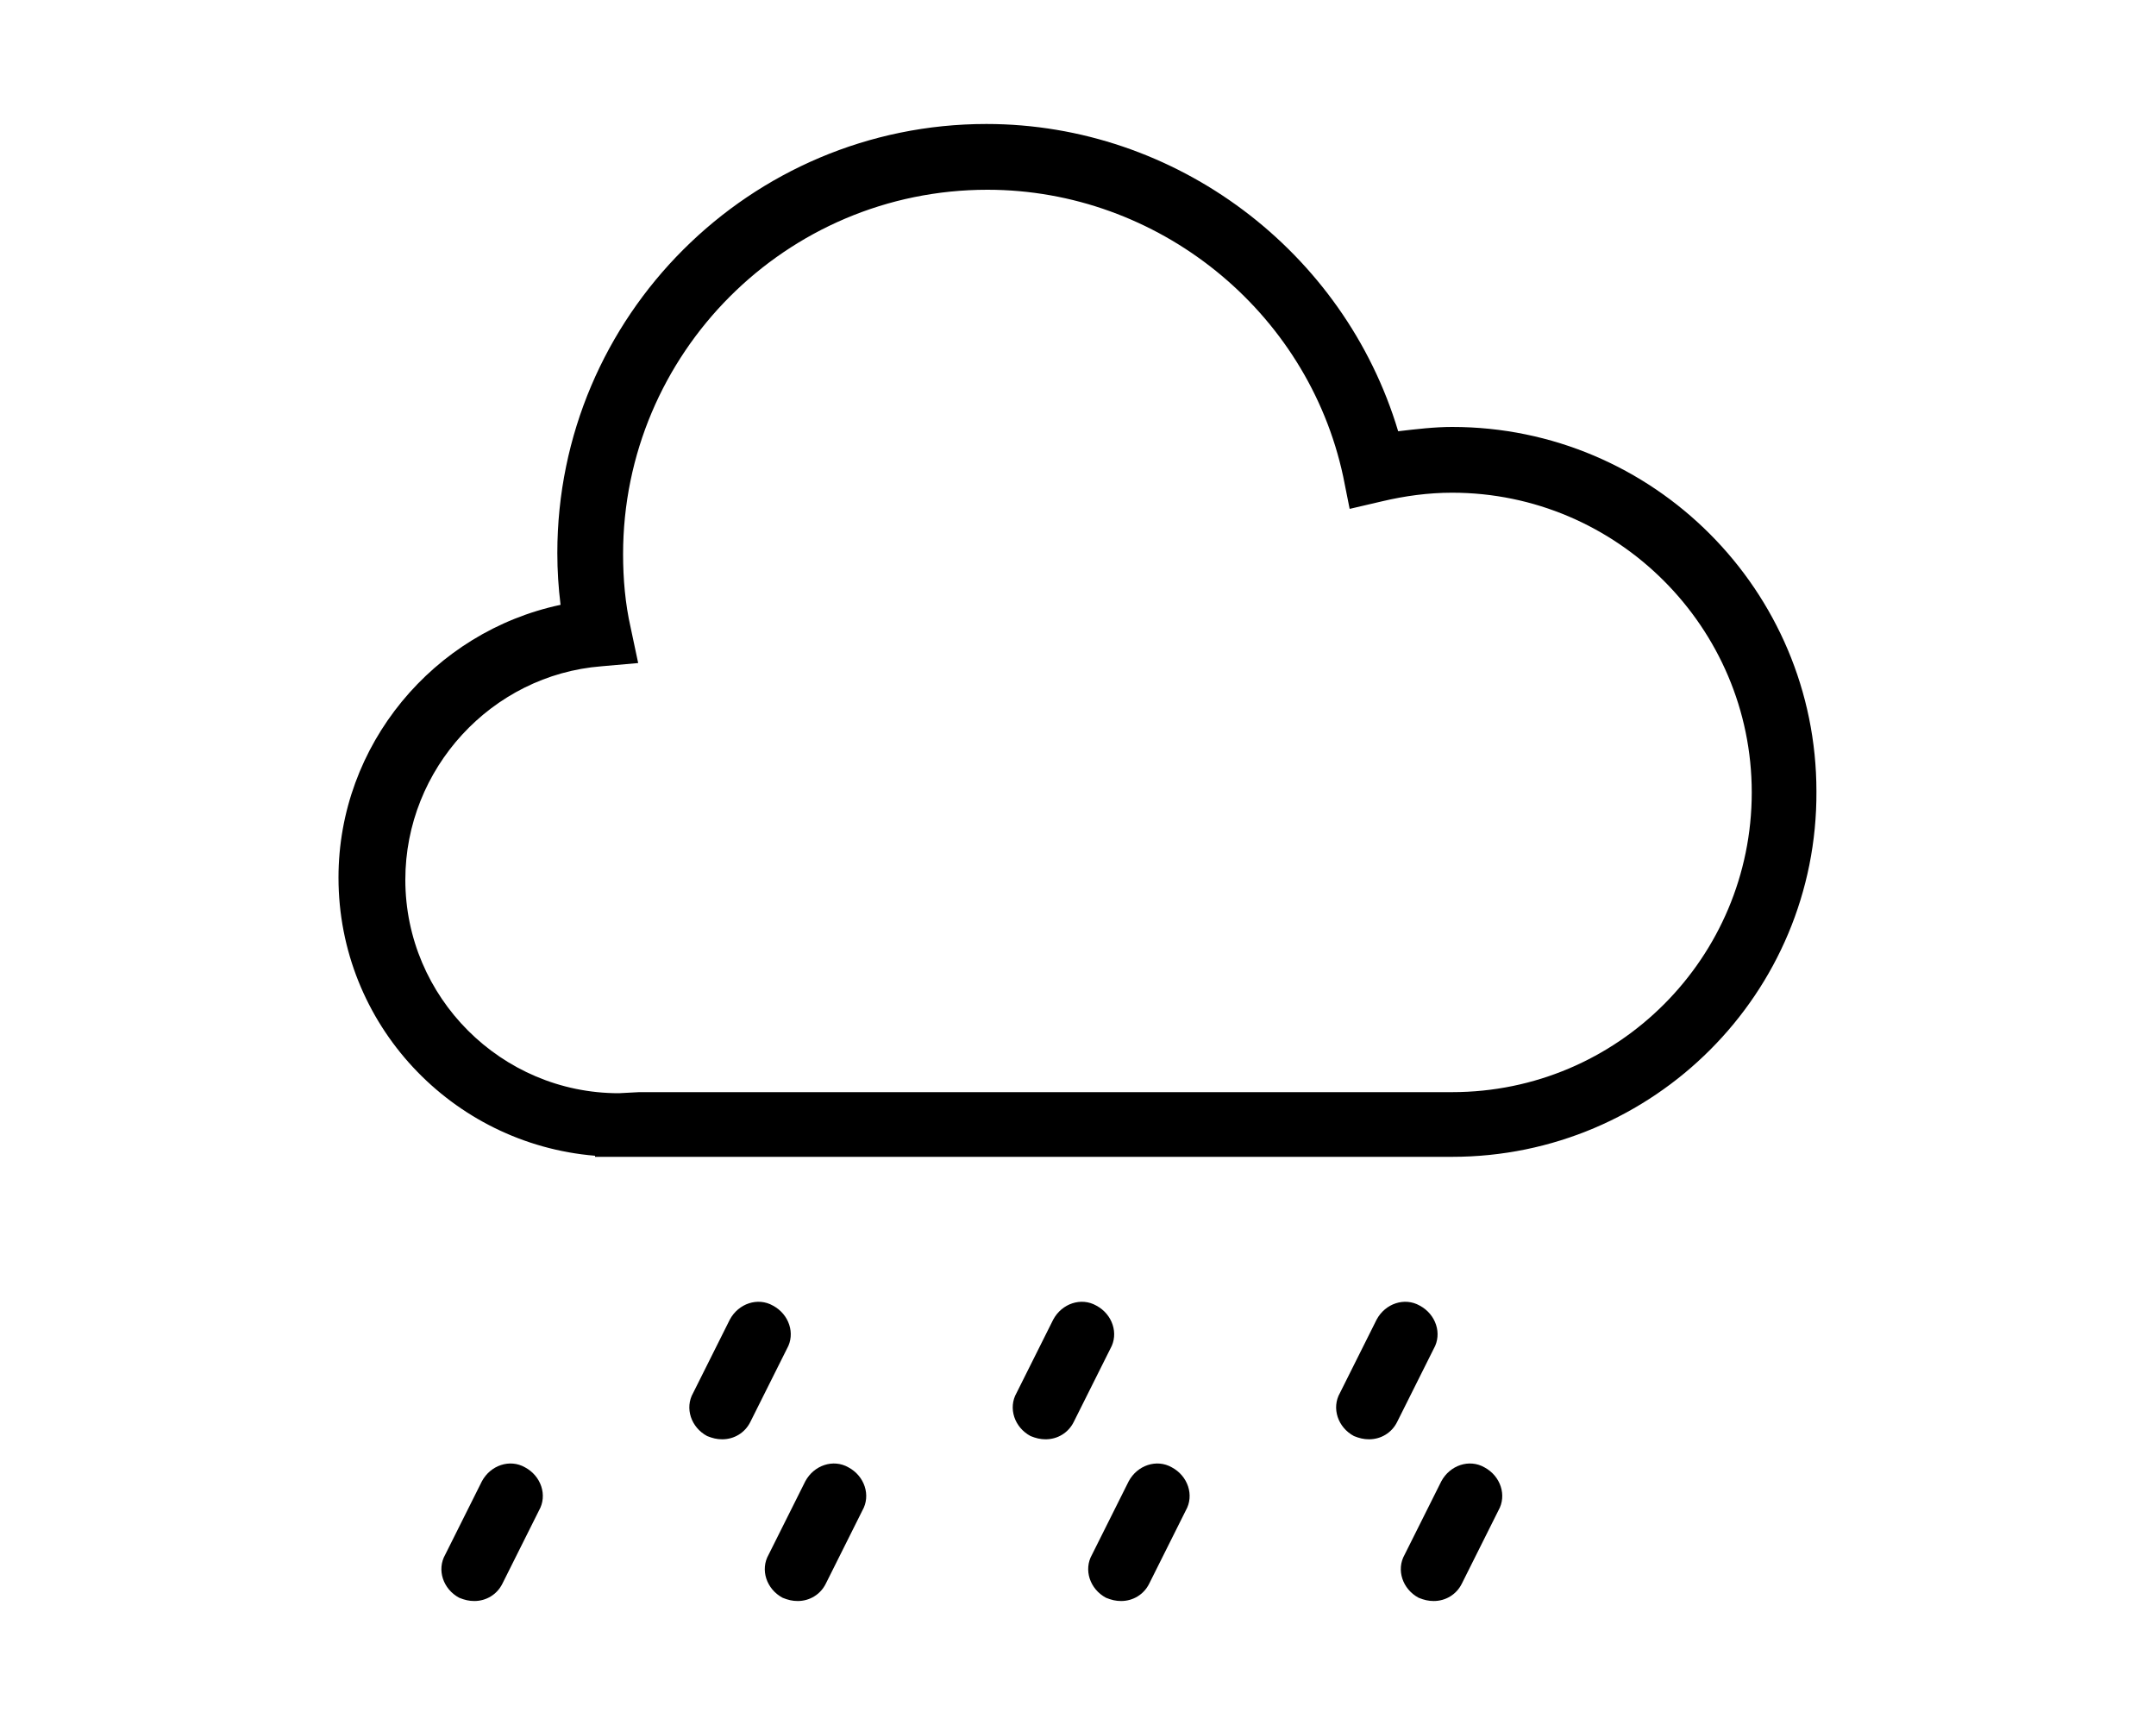 <?xml version="1.0" encoding="utf-8"?>
<!-- Generator: Adobe Illustrator 19.2.0, SVG Export Plug-In . SVG Version: 6.00 Build 0)  -->
<svg version="1.1" id="Warstwa_2" xmlns="http://www.w3.org/2000/svg" xmlns:xlink="http://www.w3.org/1999/xlink" x="0px" y="0px"
	 viewBox="0 0 200 160" style="enable-background:new 0 0 200 160;" xml:space="preserve">
<style type="text/css">
	.st0{fill:#FCEE21;}
	.st1{fill:#F9E435;}
</style>
<g>
	<g>
		<path d="M134.7,107.3H55.2l0-0.1C41.9,106.1,31.4,95,31.4,81.4c0-12.3,8.8-22.8,20.6-25.3c-0.2-1.6-0.3-3.2-0.3-4.8
			c0-22,17.9-39.8,39.8-39.8c17.6,0,33.2,11.8,38.2,28.5c1.7-0.2,3.4-0.4,5-0.4c18.7,0,33.8,15.2,33.8,33.8
			C168.6,92.1,153.4,107.3,134.7,107.3L134.7,107.3z M59.3,101.3l75.4,0c15.4,0,27.8-12.5,27.8-27.8s-12.5-27.8-27.8-27.8
			c-2.2,0-4.4,0.3-6.5,0.8l-3,0.7l-0.6-3c-3.3-15.4-17.2-26.6-33-26.6c-18.7,0-33.8,15.2-33.8,33.8c0,2.3,0.2,4.6,0.7,6.8l0.7,3.3
			l-3.4,0.3c-10.2,0.8-18.2,9.5-18.2,19.8c0,10.9,8.9,19.8,19.8,19.8L59.3,101.3z"/>
	</g>
	<g>
		<path d="M67,133.5c-0.5,0-0.9-0.1-1.4-0.3c-1.5-0.8-2.1-2.6-1.3-4l3.4-6.8c0.8-1.5,2.6-2.1,4-1.3c1.5,0.8,2.1,2.6,1.3,4l-3.4,6.8
			C69.1,132.9,68.1,133.5,67,133.5z"/>
	</g>
	<g>
		<path d="M97,133.5c-0.5,0-0.9-0.1-1.4-0.3c-1.5-0.8-2.1-2.6-1.3-4l3.4-6.8c0.8-1.5,2.6-2.1,4-1.3c1.5,0.8,2.1,2.6,1.3,4l-3.4,6.8
			C99.1,132.9,98.1,133.5,97,133.5z"/>
	</g>
	<g>
		<path d="M127,133.5c-0.5,0-0.9-0.1-1.4-0.3c-1.5-0.8-2.1-2.6-1.3-4l3.4-6.8c0.8-1.5,2.6-2.1,4-1.3c1.5,0.8,2.1,2.6,1.3,4l-3.4,6.8
			C129.1,132.9,128.1,133.5,127,133.5z"/>
	</g>
	<g>
		<path d="M44,148.5c-0.5,0-0.9-0.1-1.4-0.3c-1.5-0.8-2.1-2.6-1.3-4l3.4-6.8c0.8-1.5,2.6-2.1,4-1.3c1.5,0.8,2.1,2.6,1.3,4l-3.4,6.8
			C46.1,147.9,45.1,148.5,44,148.5z"/>
	</g>
	<g>
		<path d="M74,148.5c-0.5,0-0.9-0.1-1.4-0.3c-1.5-0.8-2.1-2.6-1.3-4l3.4-6.8c0.8-1.5,2.6-2.1,4-1.3c1.5,0.8,2.1,2.6,1.3,4l-3.4,6.8
			C76.1,147.9,75.1,148.5,74,148.5z"/>
	</g>
	<g>
		<path d="M104,148.5c-0.5,0-0.9-0.1-1.4-0.3c-1.5-0.8-2.1-2.6-1.3-4l3.4-6.8c0.8-1.5,2.6-2.1,4-1.3c1.5,0.8,2.1,2.6,1.3,4l-3.4,6.8
			C106.1,147.9,105.1,148.5,104,148.5z"/>
	</g>
	<g>
		<path d="M133,148.5c-0.5,0-0.9-0.1-1.4-0.3c-1.5-0.8-2.1-2.6-1.3-4l3.4-6.8c0.8-1.5,2.6-2.1,4-1.3c1.5,0.8,2.1,2.6,1.3,4l-3.4,6.8
			C135.1,147.9,134.1,148.5,133,148.5z"/>
	</g>
</g>
</svg>
